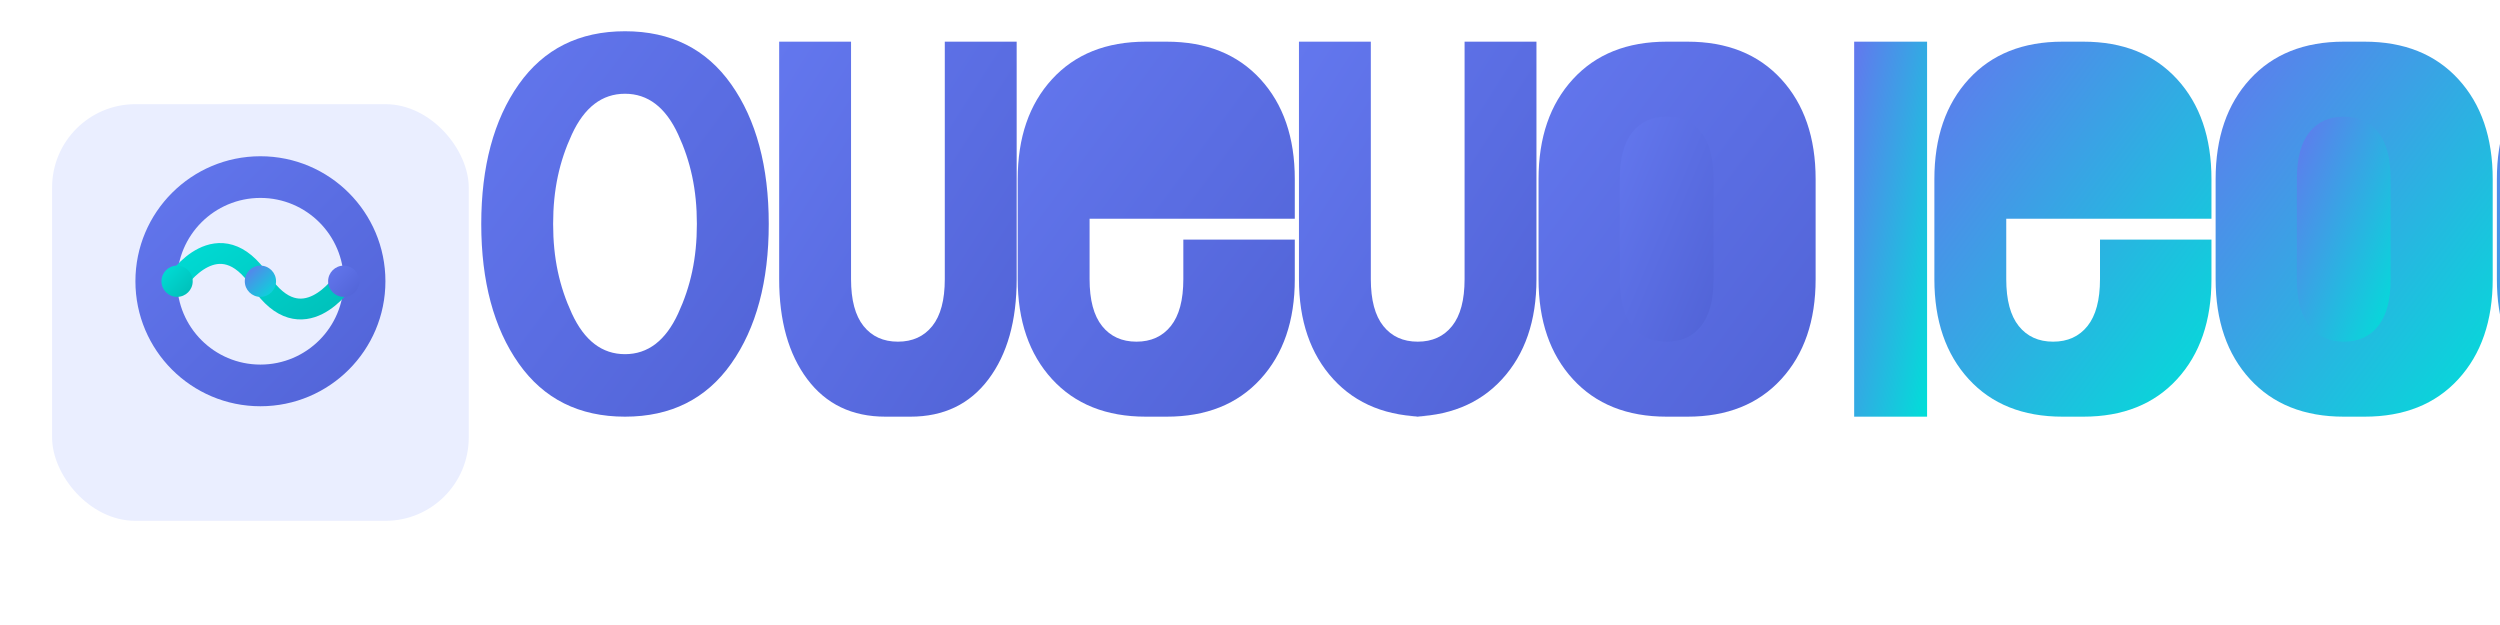 <?xml version="1.0" encoding="UTF-8" standalone="no"?>
<svg width="240" height="60" viewBox="0 0 240 60" fill="none" xmlns="http://www.w3.org/2000/svg">
  <!-- Modern Opera Lead Logo with Clear Typography -->
  
  <!-- Gradient Definitions -->
  <defs>
    <linearGradient id="primaryGradient" x1="0%" y1="0%" x2="100%" y2="100%">
      <stop offset="0%" stop-color="#6377EE" />
      <stop offset="100%" stop-color="#5163D6" />
    </linearGradient>
    <linearGradient id="accentGradient" x1="0%" y1="0%" x2="100%" y2="100%">
      <stop offset="0%" stop-color="#00DFD8" />
      <stop offset="100%" stop-color="#00BCB6" />
    </linearGradient>
    <linearGradient id="blendGradient" x1="0%" y1="0%" x2="100%" y2="100%">
      <stop offset="0%" stop-color="#6377EE" />
      <stop offset="100%" stop-color="#00DFD8" />
    </linearGradient>
    
    <!-- Filter for subtle shadow -->
    <filter id="shadow" x="-10%" y="-10%" width="120%" height="120%">
      <feDropShadow dx="0" dy="1" stdDeviation="1" flood-opacity="0.2" />
    </filter>
  </defs>
  
  <!-- Logo Symbol - Modern and Clean -->
  <g id="logo-symbol">
    <!-- Background Shape -->
    <rect x="5" y="10" width="40" height="40" rx="8" fill="#EAEEFF" />
    
    <!-- Stylized "O" -->
    <path d="M25 15C18.373 15 13 20.373 13 27C13 33.627 18.373 39 25 39C31.627 39 37 33.627 37 27C37 20.373 31.627 15 25 15ZM25 35C20.582 35 17 31.418 17 27C17 22.582 20.582 19 25 19C29.418 19 33 22.582 33 27C33 31.418 29.418 35 25 35Z" fill="url(#primaryGradient)" filter="url(#shadow)" />
    
    <!-- Data Flow Line -->
    <path d="M17 27C17 27 21 21 25 27C29 33 33 27 33 27" stroke="url(#accentGradient)" stroke-width="2" stroke-linecap="round" />
    
    <!-- Connection Points -->
    <circle cx="17" cy="27" r="1.5" fill="url(#accentGradient)" />
    <circle cx="25" cy="27" r="1.5" fill="url(#blendGradient)" />
    <circle cx="33" cy="27" r="1.5" fill="url(#primaryGradient)" />
  </g>
  
  <!-- Opera Lead Text - Clean, Modern Typography -->
  <g id="logo-text" filter="url(#shadow)">
    <!-- OPERA -->
    <path d="M60 40C55.6 40 52.2 38.3 49.8 34.9C47.4 31.5 46.2 27 46.2 21.5C46.2 16 47.4 11.5 49.8 8.1C52.2 4.7 55.6 3 60 3C64.4 3 67.8 4.7 70.2 8.1C72.6 11.5 73.8 16 73.8 21.5C73.8 27 72.6 31.5 70.2 34.9C67.8 38.3 64.4 40 60 40ZM60 34C62.2 34 63.9 32.7 65.1 30.1C66.3 27.5 66.9 24.8 66.9 21.5C66.9 18.2 66.3 15.5 65.1 12.9C63.9 10.3 62.2 9 60 9C57.8 9 56.1 10.3 54.9 12.9C53.7 15.5 53.1 18.2 53.1 21.5C53.1 24.8 53.7 27.5 54.9 30.1C56.1 32.7 57.8 34 60 34Z" fill="url(#primaryGradient)"/>
    
    <path d="M85 40C81.8 40 79.3 38.8 77.5 36.4C75.7 34 74.8 30.8 74.8 26.8V4H81.7V26.8C81.7 28.8 82.1 30.3 82.9 31.3C83.7 32.3 84.8 32.8 86.2 32.8C87.6 32.8 88.7 32.3 89.5 31.3C90.3 30.3 90.7 28.8 90.7 26.8V4H97.6V26.8C97.6 30.8 96.7 34 94.9 36.4C93.1 38.8 90.6 40 87.4 40H85Z" fill="url(#primaryGradient)"/>
    
    <path d="M110 40C106.2 40 103.2 38.8 101 36.4C98.8 34 97.7 30.8 97.7 26.8V17.2C97.7 13.2 98.8 10 101 7.6C103.2 5.2 106.2 4 110 4H112C115.8 4 118.8 5.2 121 7.6C123.2 10 124.3 13.2 124.3 17.2V21H104.6V26.8C104.6 28.8 105 30.3 105.8 31.3C106.6 32.3 107.7 32.8 109.1 32.8C110.5 32.8 111.6 32.3 112.4 31.3C113.2 30.3 113.6 28.8 113.6 26.8V23H124.3V26.8C124.3 30.8 123.2 34 121 36.4C118.8 38.8 115.8 40 112 40H110Z" fill="url(#primaryGradient)"/>
    
    <path d="M137 40C133.2 40 130.2 38.8 128 36.4C125.8 34 124.7 30.8 124.7 26.8V4H131.6V26.8C131.6 28.8 132 30.3 132.8 31.3C133.6 32.3 134.7 32.8 136.1 32.8C137.5 32.8 138.6 32.3 139.4 31.3C140.2 30.3 140.6 28.8 140.6 26.8V4H147.5V26.8C147.5 30.8 146.4 34 144.2 36.4C142 38.8 139 40 135.2 40H137Z" fill="url(#primaryGradient)"/>
    
    <path d="M160 40C156.2 40 153.2 38.8 151 36.4C148.8 34 147.7 30.8 147.7 26.8V17.2C147.7 13.2 148.8 10 151 7.6C153.2 5.2 156.2 4 160 4H162C165.8 4 168.8 5.2 171 7.6C173.2 10 174.3 13.2 174.3 17.2V26.8C174.3 30.8 173.2 34 171 36.4C168.8 38.8 165.8 40 162 40H160Z" fill="url(#primaryGradient)"/>
    <path d="M160 32.8C161.4 32.8 162.5 32.3 163.3 31.3C164.1 30.3 164.5 28.8 164.5 26.8V17.2C164.5 15.2 164.1 13.7 163.3 12.7C162.5 11.7 161.4 11.2 160 11.2C158.6 11.2 157.5 11.7 156.7 12.7C155.9 13.7 155.5 15.2 155.5 17.2V26.8C155.5 28.8 155.9 30.3 156.7 31.3C157.5 32.3 158.6 32.8 160 32.8Z" fill="url(#primaryGradient)"/>
    
    <!-- LEAD -->
    <path d="M185 40H178V4H185V40Z" fill="url(#blendGradient)"/>
    
    <path d="M198 40C194.2 40 191.2 38.8 189 36.4C186.8 34 185.7 30.8 185.7 26.8V17.2C185.7 13.2 186.8 10 189 7.6C191.2 5.2 194.2 4 198 4H200C203.8 4 206.8 5.2 209 7.6C211.2 10 212.3 13.2 212.3 17.2V21H192.6V26.8C192.6 28.8 193 30.3 193.8 31.3C194.6 32.3 195.7 32.8 197.1 32.8C198.5 32.8 199.6 32.3 200.4 31.3C201.2 30.3 201.6 28.8 201.6 26.8V23H212.3V26.8C212.3 30.8 211.2 34 209 36.4C206.8 38.8 203.8 40 200 40H198Z" fill="url(#blendGradient)"/>
    
    <path d="M225 40C221.2 40 218.2 38.8 216 36.4C213.8 34 212.7 30.8 212.7 26.8V17.2C212.7 13.2 213.8 10 216 7.6C218.2 5.2 221.2 4 225 4H227C230.8 4 233.8 5.2 236 7.6C238.2 10 239.3 13.2 239.3 17.2V26.8C239.3 30.8 238.2 34 236 36.4C233.8 38.8 230.8 40 227 40H225Z" fill="url(#blendGradient)"/>
    <path d="M225 32.8C226.4 32.8 227.5 32.3 228.3 31.3C229.1 30.3 229.5 28.8 229.5 26.8V17.2C229.5 15.2 229.1 13.7 228.3 12.7C227.5 11.7 226.4 11.2 225 11.2C223.6 11.2 222.5 11.7 221.7 12.7C220.9 13.7 220.5 15.2 220.5 17.2V26.8C220.5 28.8 220.9 30.3 221.7 31.3C222.5 32.3 223.6 32.8 225 32.8Z" fill="url(#blendGradient)"/>
    
    <path d="M252 40C248.2 40 245.2 38.8 243 36.4C240.8 34 239.7 30.8 239.7 26.8V17.2C239.7 13.2 240.8 10 243 7.6C245.2 5.2 248.2 4 252 4H254C257.8 4 260.8 5.2 263 7.6C265.2 10 266.3 13.2 266.3 17.2V26.8C266.3 30.8 265.2 34 263 36.4C260.8 38.8 257.8 40 254 40H252Z" fill="url(#blendGradient)"/>
    <path d="M252 32.8C253.4 32.8 254.5 32.3 255.3 31.3C256.1 30.3 256.5 28.8 256.5 26.8V17.2C256.5 15.2 256.1 13.7 255.3 12.7C254.5 11.7 253.4 11.2 252 11.2C250.6 11.2 249.5 11.7 248.7 12.7C247.9 13.7 247.5 15.2 247.5 17.2V26.8C247.5 28.8 247.9 30.3 248.7 31.3C249.5 32.3 250.6 32.8 252 32.8Z" fill="url(#blendGradient)"/>
  </g>
</svg>